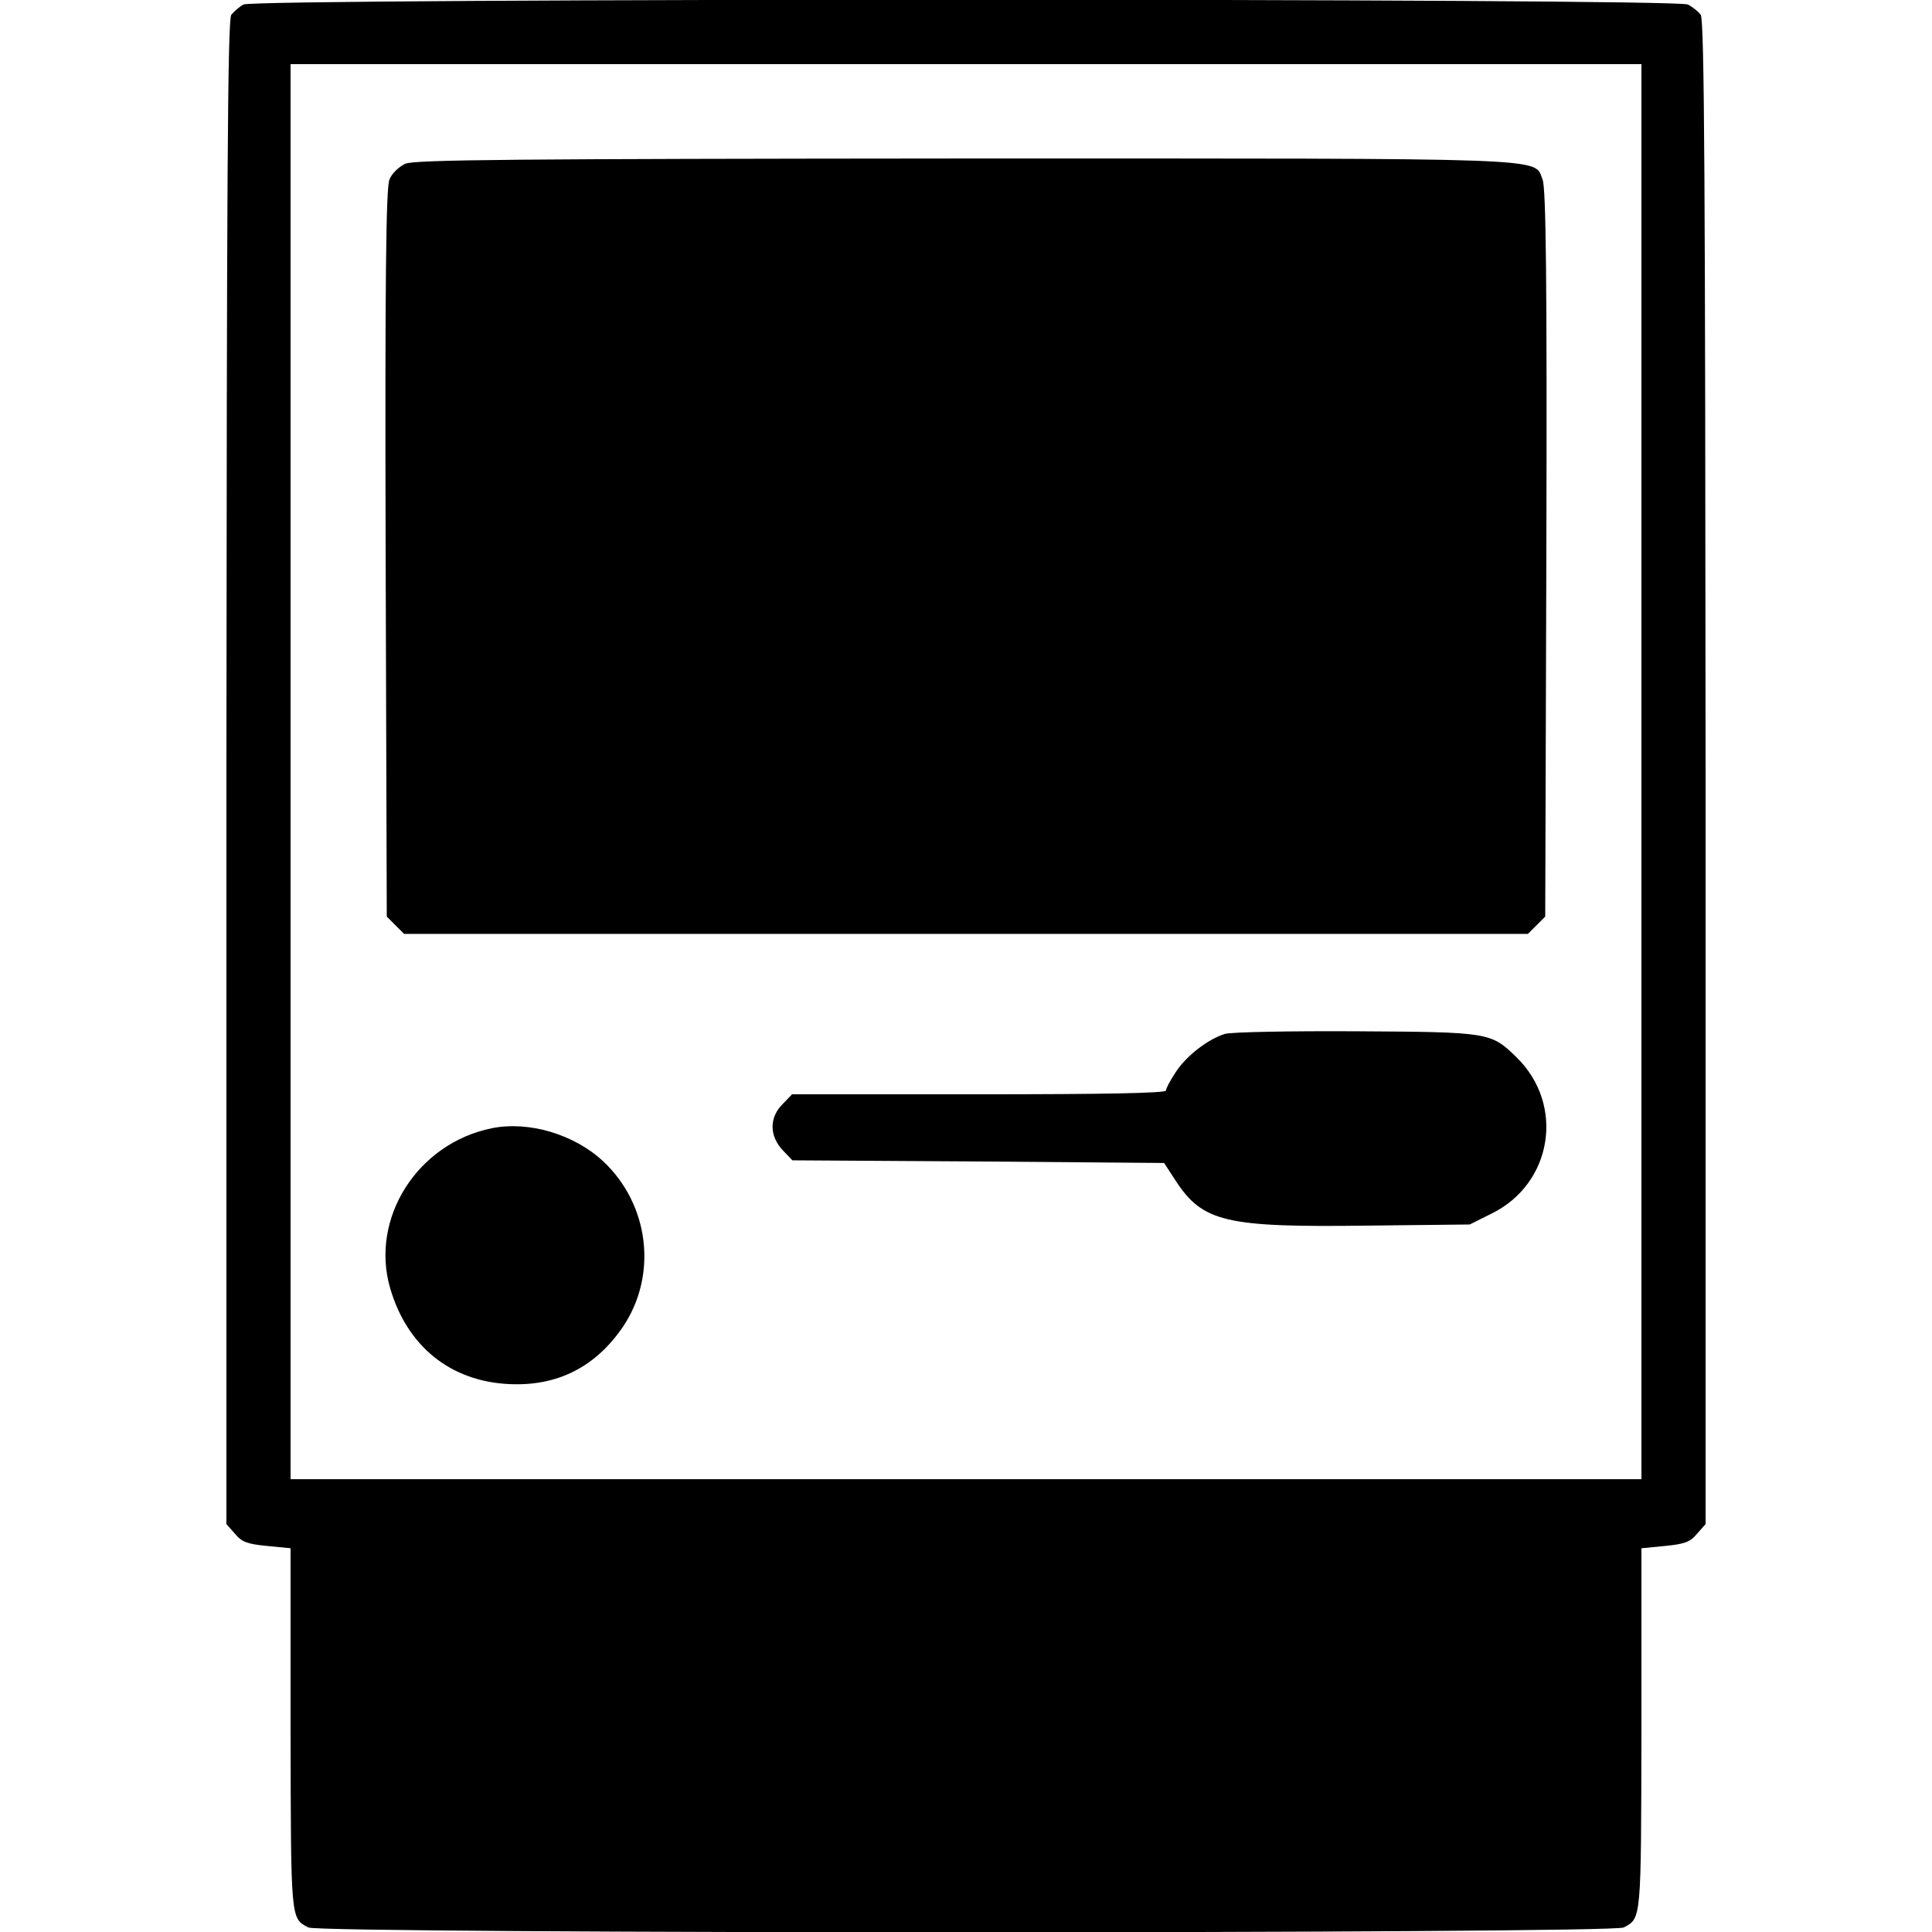 <?xml version="1.0" standalone="no"?>
<!DOCTYPE svg PUBLIC "-//W3C//DTD SVG 20010904//EN"
 "http://www.w3.org/TR/2001/REC-SVG-20010904/DTD/svg10.dtd">
<svg version="1.0" xmlns="http://www.w3.org/2000/svg"
 width="512pt" height="512pt" viewBox="0 0 512 512"
 preserveAspectRatio="xMidYMid meet">
<g transform="translate(0,512) scale(0.1,-0.1)"
fill="#000000" stroke="none">
<path d="M645 5108 c-11 -6 -25 -19 -32 -27 -10 -13 -12 -458 -13 -2008 l0
-1992 23 -26 c18 -22 34 -27 85 -32 l62 -6 0 -481 c1 -507 0 -499 47 -524 31
-17 3455 -17 3486 0 47 25 46 17 47 524 l0 481 62 6 c51 5 67 10 85 32 l23 26
0 1992 c-1 1550 -3 1996 -13 2008 -7 9 -22 21 -34 27 -31 17 -3799 17 -3828 0z
m3705 -2033 l0 -1875 -1790 0 -1790 0 0 1875 0 1875 1790 0 1790 0 0 -1875z"/>
<path d="M1074 4686 c-17 -8 -36 -26 -42 -42 -9 -22 -12 -266 -10 -991 l3
-962 23 -23 23 -23 1489 0 1489 0 23 23 23 23 3 962 c2 725 -1 969 -10 991
-24 59 53 56 -1530 56 -1192 -1 -1459 -3 -1484 -14z"/>
<path d="M3246 2380 c-45 -14 -102 -58 -130 -101 -14 -21 -26 -43 -26 -49 0
-7 -165 -10 -495 -10 l-496 0 -24 -25 c-37 -36 -37 -86 1 -125 l24 -25 493 -3
492 -4 30 -46 c72 -111 133 -125 510 -120 l270 3 58 29 c161 79 195 288 66
414 -68 66 -70 67 -424 69 -176 1 -333 -2 -349 -7z"/>
<path d="M1303 2130 c-197 -40 -323 -239 -269 -424 45 -154 160 -247 316 -254
127 -6 228 45 301 152 92 137 70 323 -52 438 -77 72 -198 108 -296 88z"/>
</g>
</svg>
